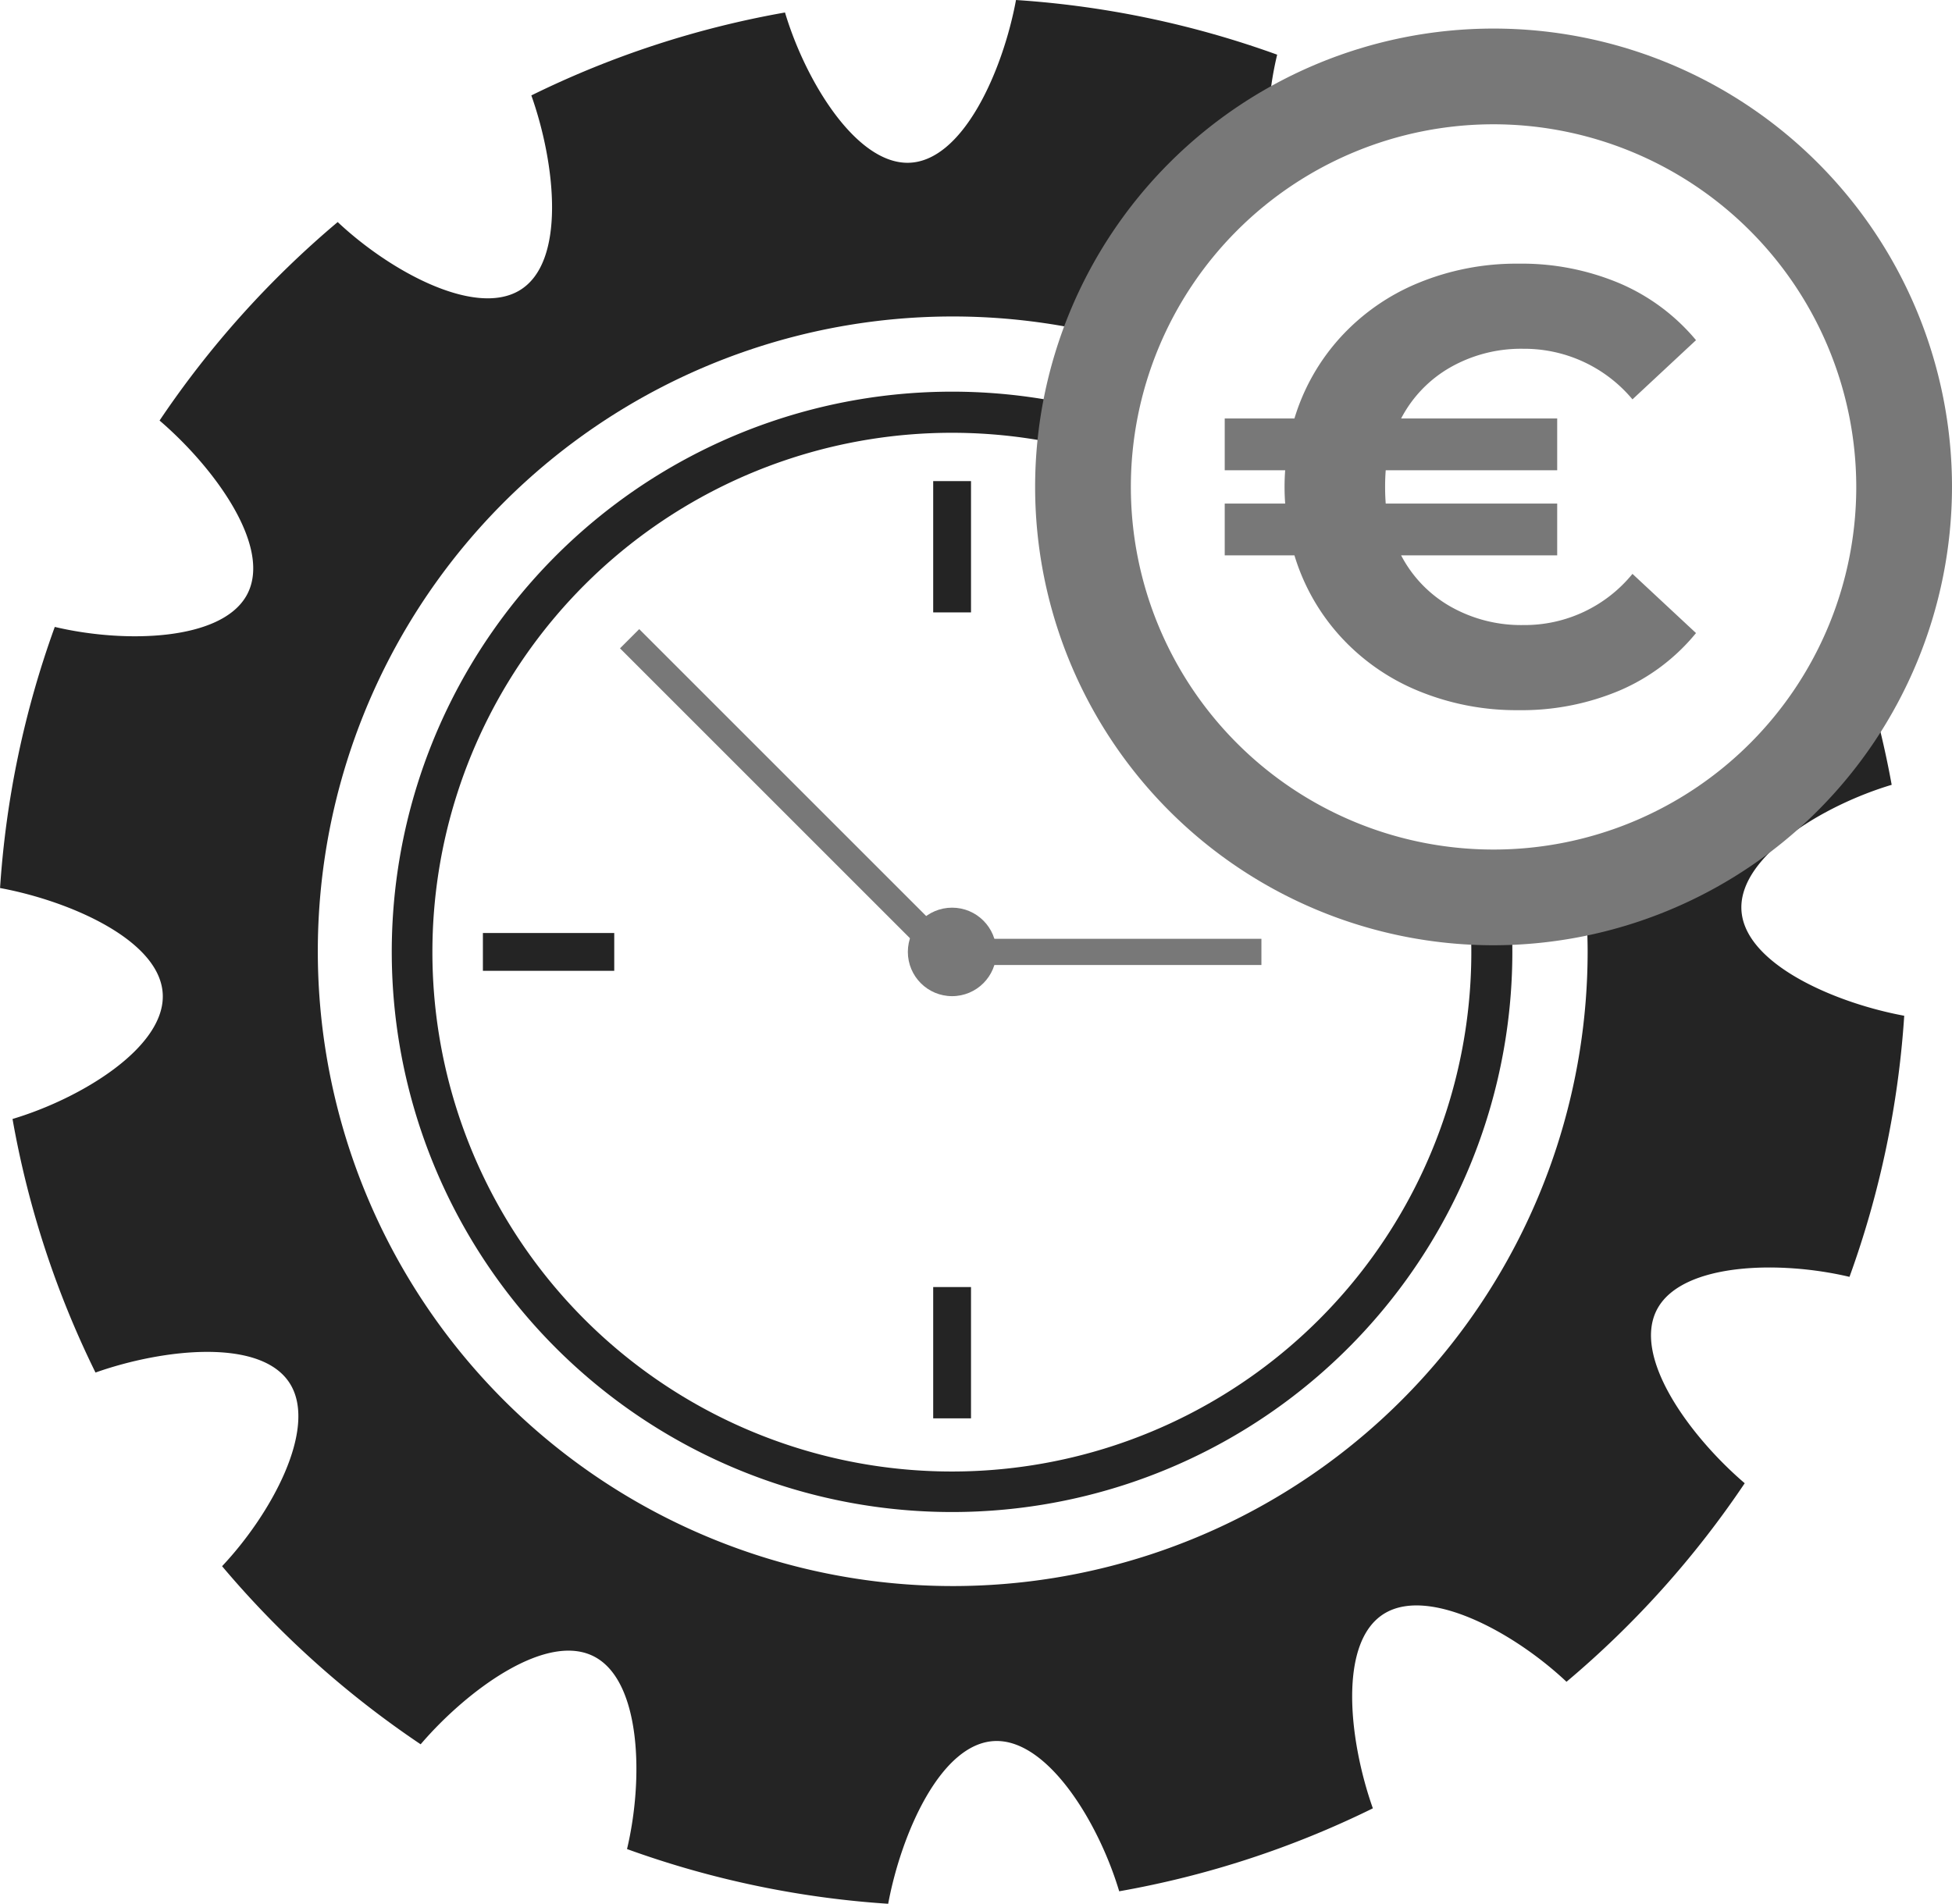 <svg xmlns="http://www.w3.org/2000/svg" width="28.773mm" height="28.068mm" viewBox="0 0 81.561 79.563"><defs><style>.a{fill:#242424;}.b{fill:#787878;}</style></defs><path class="a" d="M372.137,179.555c0-2.169,3.41-4.261,6.281-5.12a39.368,39.368,0,0,0-1.07-4.423c-2.915,3.662-5.8,7.032-10.384,8.875-.433.174-.881.335-1.336.482.052.677.086,1.359.086,2.049a26.529,26.529,0,1,1-18.666-25.364,29.191,29.191,0,0,1,5.142-6.864c.092-.095.186-.178.28-.264a13.907,13.907,0,0,1,.271-5.005,39.728,39.728,0,0,0-10.912-2.285c-.548,2.959-2.233,6.803-4.534,6.803-2.169,0-4.259-3.41-5.118-6.281a39.51,39.51,0,0,0-10.599,3.466c1.008,2.84,1.474,7.014-.522,8.165-1.877,1.084-5.389-.821-7.569-2.873a39.971,39.971,0,0,0-7.443,8.295c2.287,1.958,4.774,5.336,3.623,7.332-1.084,1.879-5.085,1.984-8.001,1.293a39.616,39.616,0,0,0-2.287,10.912c2.959.548,6.8,2.23,6.8,4.532.002,2.169-3.41,4.261-6.279,5.12a39.502,39.502,0,0,0,3.467,10.597c2.838-1.006,7.011-1.471,8.162.524,1.084,1.877-.819,5.389-2.873,7.569a40.025,40.025,0,0,0,8.297,7.443c1.958-2.287,5.336-4.774,7.33-3.623,1.879,1.084,1.986,5.085,1.293,8.001a39.642,39.642,0,0,0,10.912,2.287c.551-2.959,2.233-6.803,4.535-6.803,2.169,0,4.259,3.41,5.118,6.281a39.515,39.515,0,0,0,10.599-3.467c-1.006-2.838-1.474-7.011.522-8.165,1.877-1.084,5.389.821,7.569,2.876a39.93,39.93,0,0,0,7.446-8.297c-2.287-1.955-4.776-5.336-3.626-7.332,1.084-1.879,5.087-1.984,8.004-1.293a39.625,39.625,0,0,0,2.287-10.912C375.979,183.539,372.137,181.856,372.137,179.555Z" transform="translate(-299.377 -141.636)"/><path class="a" d="M360.811,180.116c.026.431.043.865.043,1.302A21.705,21.705,0,1,1,345.837,160.779a7.904,7.904,0,0,1,.154-1.755,23.411,23.411,0,1,0,16.577,22.393c0-.457-.017-.91-.042-1.361A10.852,10.852,0,0,1,360.811,180.116Z" transform="translate(-299.377 -141.636)"/><rect class="a" x="38.992" y="20.106" width="1.58" height="5.487"/><rect class="a" x="20.177" y="38.992" width="5.488" height="1.58"/><rect class="a" x="38.992" y="53.788" width="1.58" height="5.487"/><rect class="b" x="331.414" y="165.721" width="1.136" height="17.814" transform="translate(-325.622 144.258) rotate(-45)"/><rect class="b" x="345.81" y="175.693" width="1.095" height="11.449" transform="translate(228.399 -306.576) rotate(90)"/><circle class="b" cx="39.782" cy="39.782" r="1.849"/><path class="b" d="M361.783,181.14a19.155,19.155,0,1,1,19.155-19.155A19.177,19.177,0,0,1,361.783,181.14Zm0-34.31a15.155,15.155,0,1,0,15.155,15.155A15.172,15.172,0,0,0,361.783,146.83Z" transform="translate(-299.377 -141.636)"/><path class="b" d="M367.587,165.619l2.655,2.474a8.38,8.38,0,0,1-3.183,2.397,10.523,10.523,0,0,1-4.24.825,10.734,10.734,0,0,1-4.163-.799,9.053,9.053,0,0,1-3.26-2.268,8.819,8.819,0,0,1-1.933-3.402H350.55v-2.165h2.526a9.397,9.397,0,0,1,0-1.392H350.55V159.124h2.913a8.814,8.814,0,0,1,1.933-3.402,9.058,9.058,0,0,1,3.26-2.268,10.734,10.734,0,0,1,4.163-.799,10.523,10.523,0,0,1,4.24.825,8.499,8.499,0,0,1,3.183,2.372l-2.655,2.474a5.889,5.889,0,0,0-4.562-2.114,5.973,5.973,0,0,0-3.042.773,5.256,5.256,0,0,0-2.062,2.139h6.521v2.165h-7.165a9.433,9.433,0,0,0,0,1.392h7.165v2.165h-6.521a5.255,5.255,0,0,0,2.062,2.139,5.976,5.976,0,0,0,3.042.773A5.809,5.809,0,0,0,367.587,165.619Z" transform="translate(-299.377 -141.636)"/></svg>